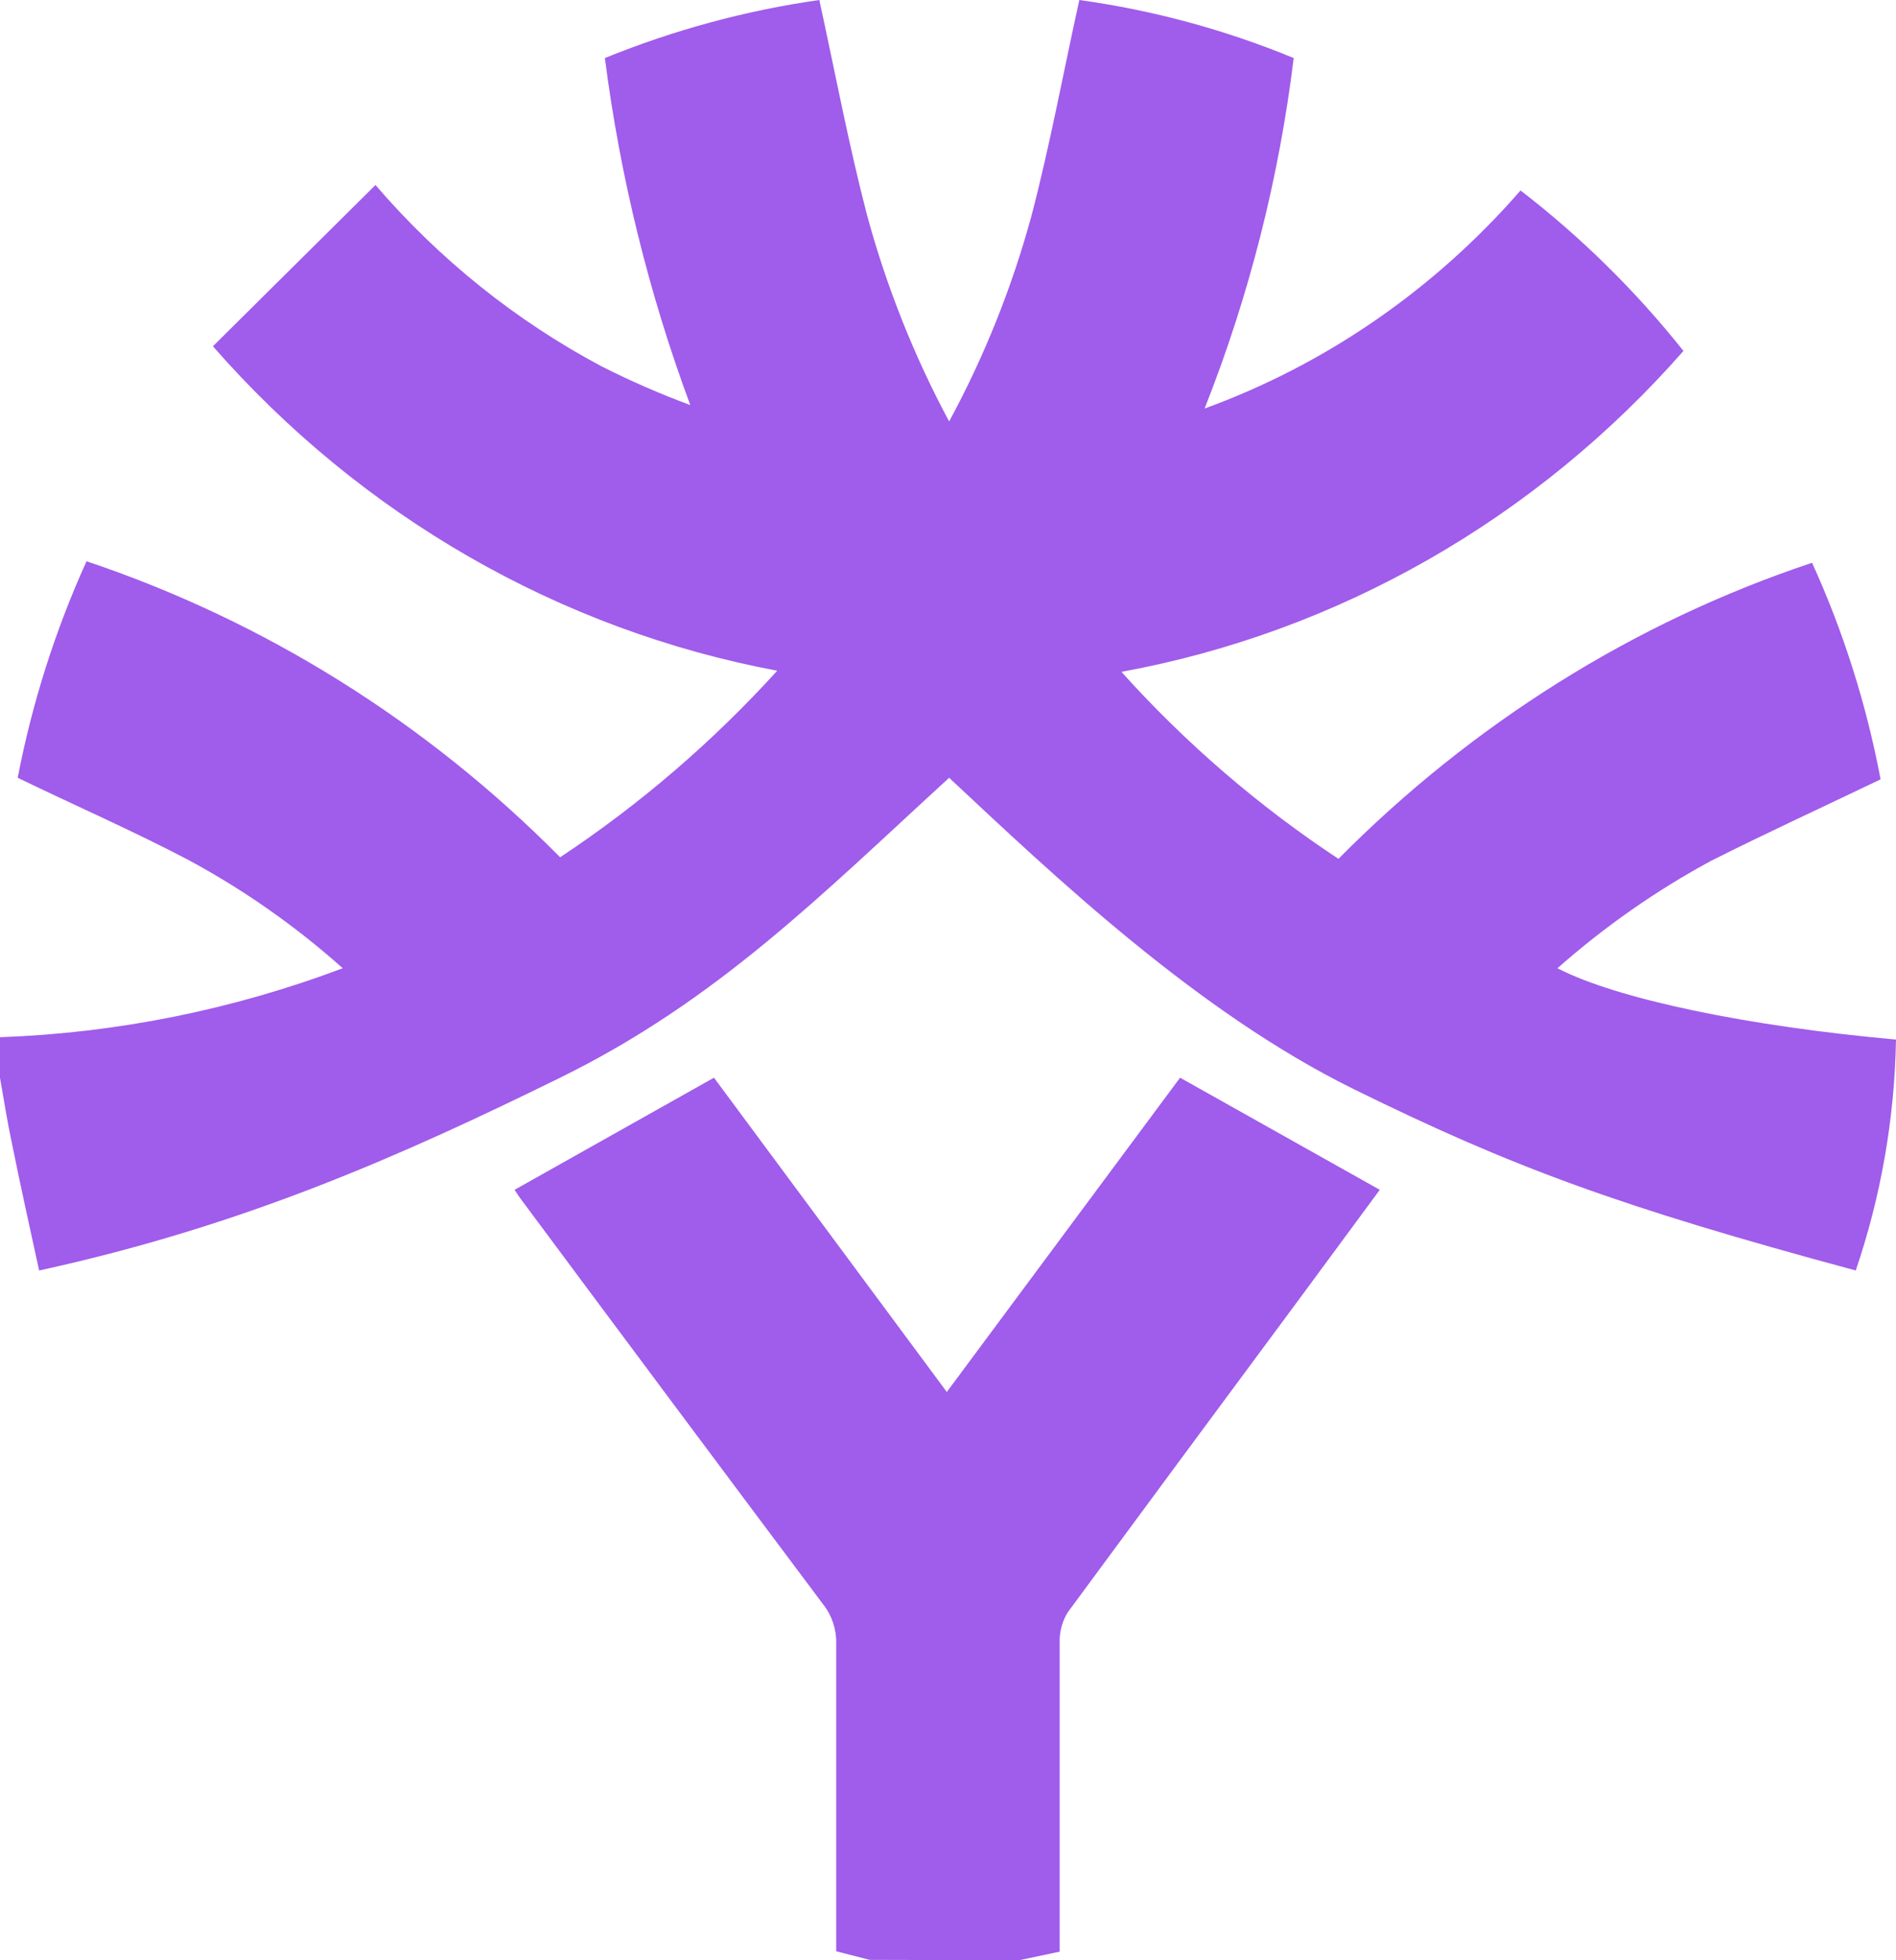 <svg width="30" height="31" viewBox="0 0 30 31" fill="none" xmlns="http://www.w3.org/2000/svg">
<path d="M0 16.403C1.852 16.336 3.682 15.968 5.423 15.312C4.673 14.643 3.85 14.066 2.97 13.594C2.101 13.138 1.184 12.738 0.28 12.3C0.508 11.118 0.874 9.968 1.369 8.876C4.182 9.818 6.747 11.42 8.863 13.557C10.121 12.724 11.275 11.733 12.298 10.607C8.856 9.963 5.716 8.159 3.369 5.476L5.941 2.926C6.951 4.1 8.161 5.071 9.512 5.79C9.971 6.023 10.441 6.228 10.922 6.406C10.266 4.638 9.812 2.796 9.571 0.918C10.663 0.474 11.802 0.165 12.964 0C13.214 1.146 13.428 2.285 13.72 3.406C14.029 4.541 14.465 5.634 15.018 6.665C15.575 5.637 16.012 4.546 16.321 3.412C16.613 2.297 16.822 1.158 17.078 0C18.241 0.161 19.38 0.469 20.47 0.918C20.237 2.822 19.763 4.686 19.06 6.461C20.979 5.762 22.698 4.576 24.059 3.012C25.014 3.747 25.88 4.599 26.637 5.55C24.297 8.213 21.169 9.998 17.744 10.625C18.763 11.757 19.917 12.75 21.178 13.582C22.231 12.519 23.397 11.585 24.654 10.797C25.918 10.005 27.266 9.368 28.672 8.9C29.169 9.991 29.533 11.142 29.756 12.325C28.845 12.762 27.97 13.163 27.077 13.612C26.206 14.082 25.39 14.653 24.643 15.312C25.583 15.799 27.655 16.23 30 16.44C29.978 17.684 29.763 18.918 29.363 20.092C25.595 19.076 23.914 18.45 21.428 17.228C18.943 16.007 16.666 13.841 15.018 12.3C12.992 14.155 11.349 15.822 8.863 17.043C6.377 18.264 3.869 19.384 0.619 20.092C0.47 19.408 0.321 18.737 0.184 18.059C0.113 17.727 0.06 17.382 0 17.043V16.403Z" fill="#A05CEB"/>
<path d="M13.761 30.994L13.231 30.858V30.181C13.231 28.782 13.231 27.384 13.231 25.986C13.235 25.762 13.161 25.543 13.023 25.37C11.435 23.251 9.848 21.124 8.261 18.989C8.213 18.927 8.171 18.86 8.142 18.816L11.297 17.043L14.981 22.013L18.672 17.043L21.832 18.816L20.564 20.535C19.346 22.177 18.124 23.83 16.898 25.493C16.818 25.62 16.773 25.767 16.767 25.918C16.767 27.452 16.767 28.998 16.767 30.513V30.864L16.124 31L13.761 30.994Z" fill="#A05CEB"/>
</svg>
